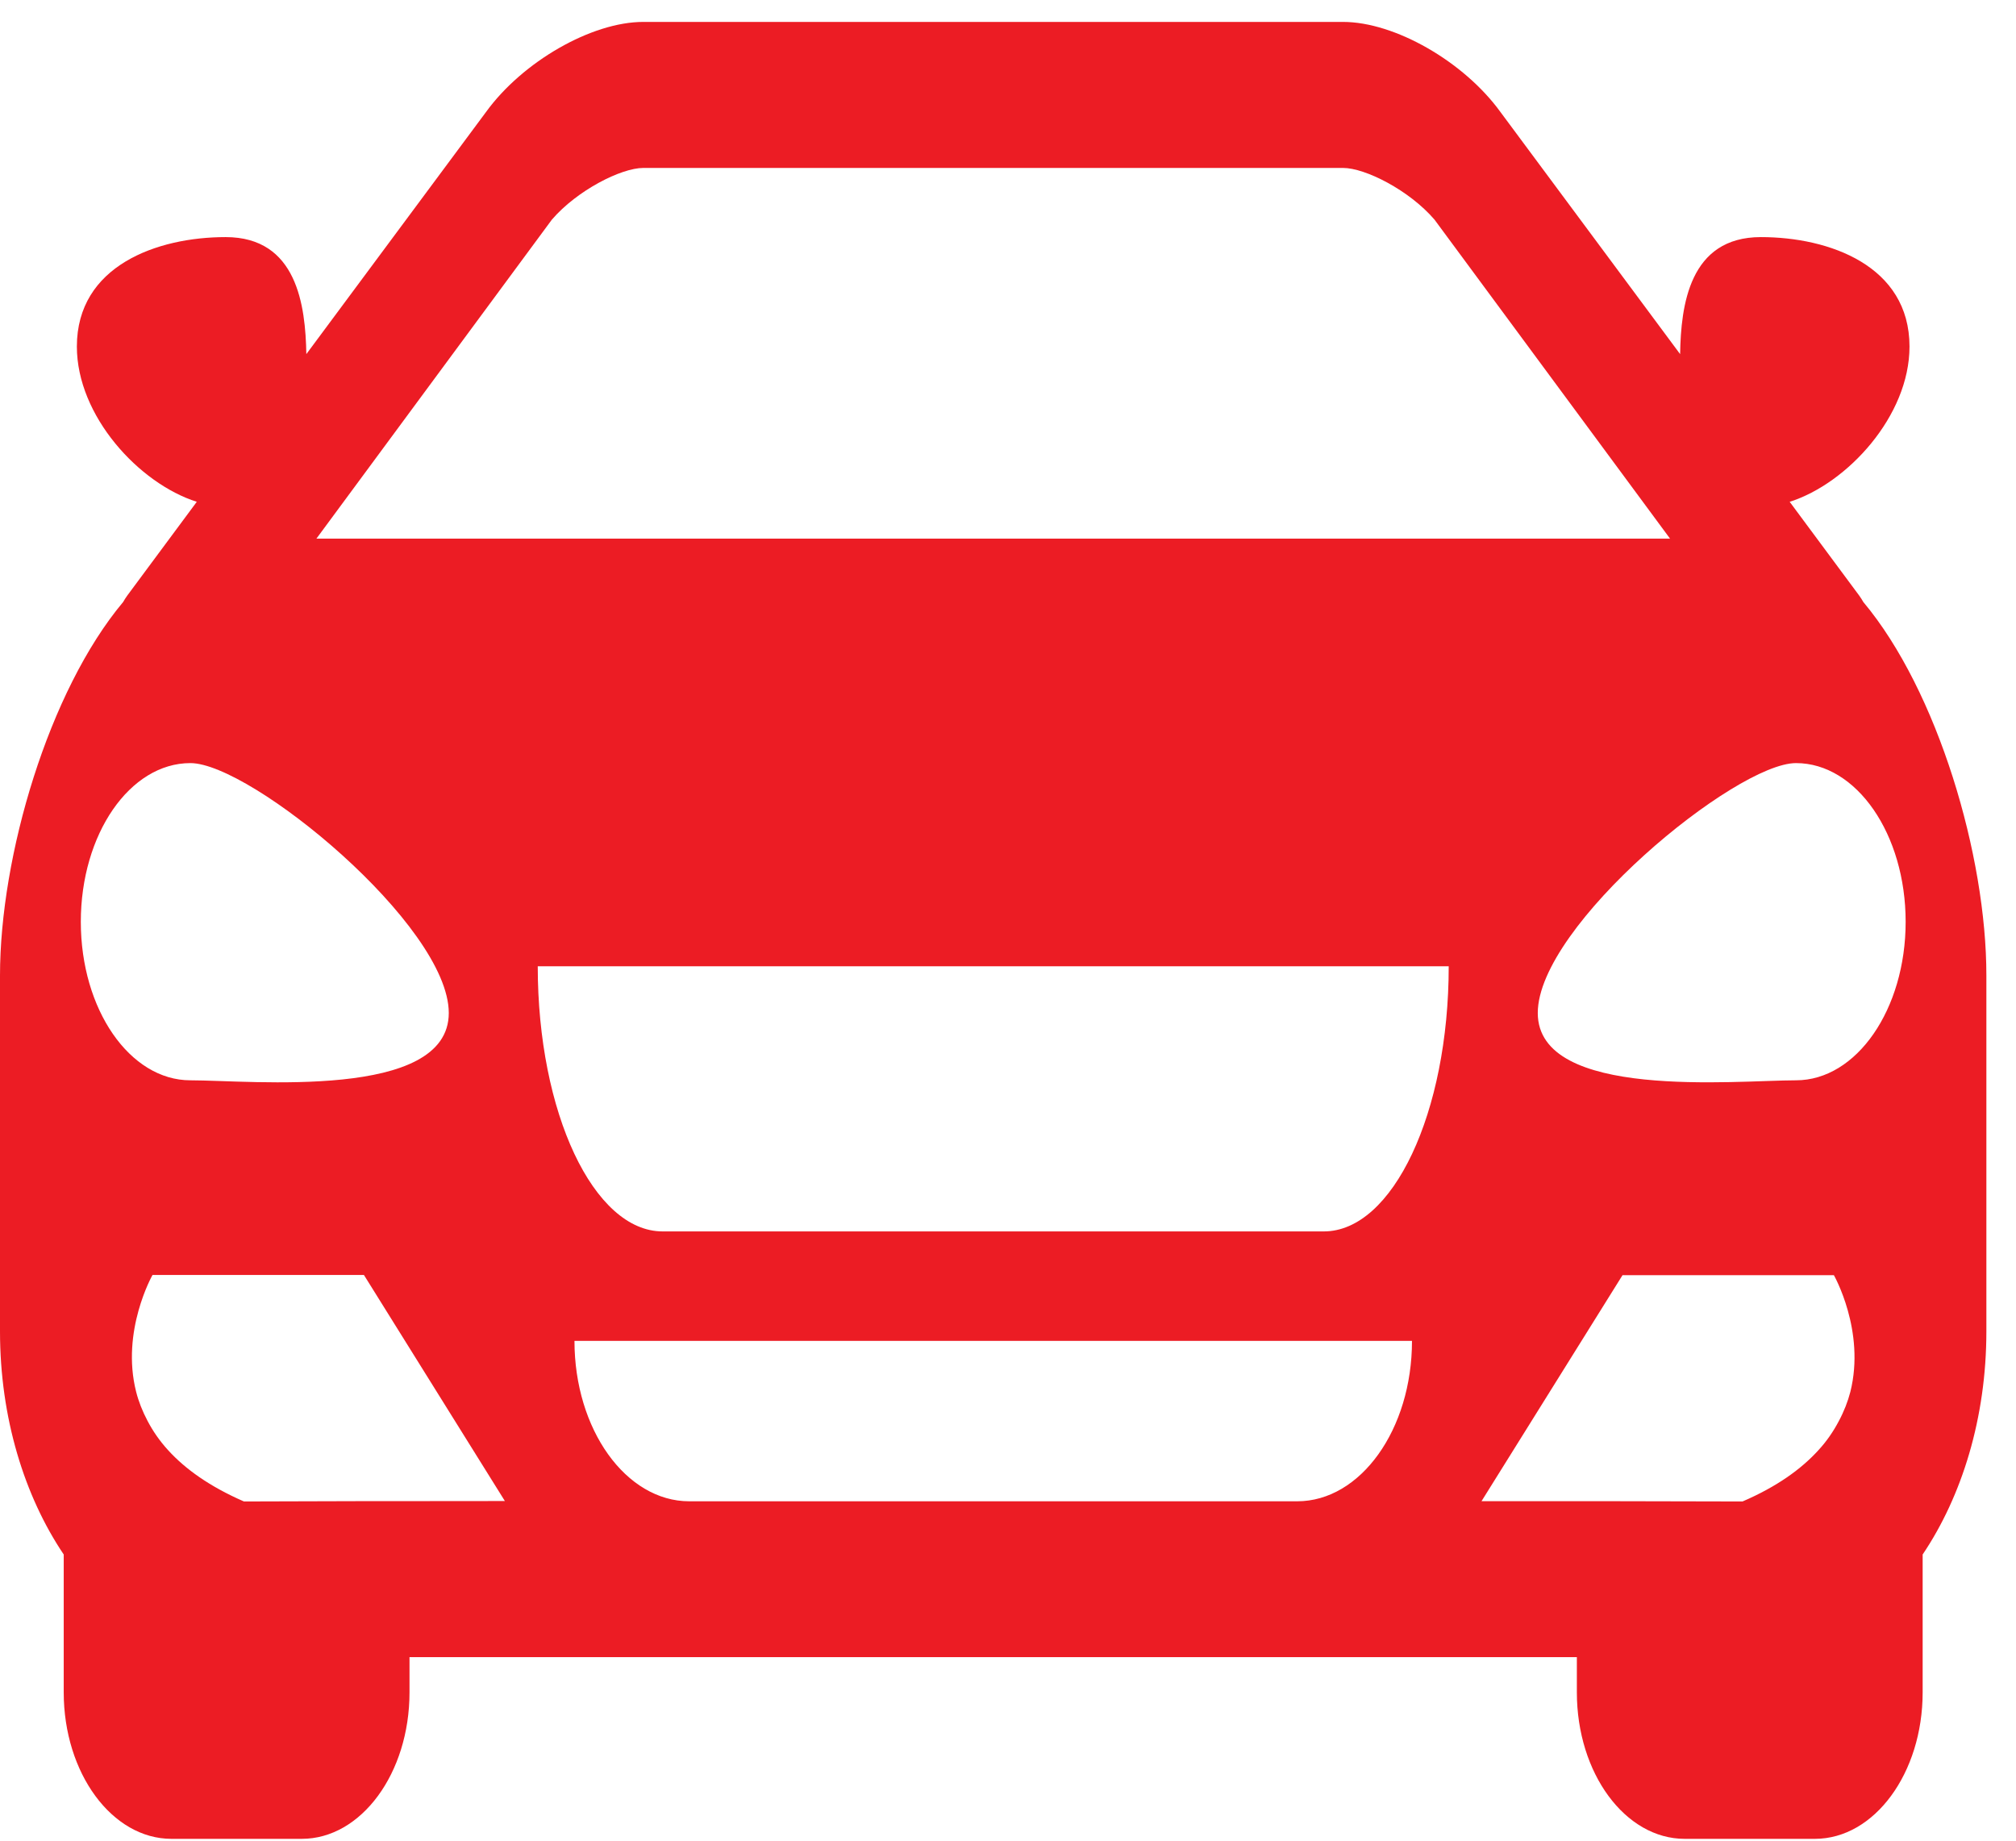 <svg width="23" height="21" viewBox="0 0 23 21" fill="none" xmlns="http://www.w3.org/2000/svg">
<path d="M21.258 6.868C21.243 6.843 21.23 6.82 21.212 6.796L20.418 5.725C21.076 5.516 21.785 4.745 21.785 3.954C21.785 3.032 20.87 2.705 20.089 2.705C19.272 2.705 19.177 3.487 19.168 4.04L17.119 1.279C16.702 0.703 15.913 0.25 15.322 0.25H11.332H11.331H7.339C6.75 0.25 5.961 0.703 5.544 1.279L3.495 4.04C3.485 3.487 3.39 2.705 2.574 2.705C1.792 2.705 0.877 3.032 0.877 3.954C0.877 4.745 1.586 5.516 2.245 5.725L1.451 6.796C1.433 6.82 1.42 6.843 1.405 6.868C0.555 7.883 0 9.765 0 11.131V15.189C0 16.174 0.278 17.068 0.727 17.735V19.308C0.727 20.229 1.278 20.979 1.956 20.979H3.443C4.121 20.979 4.672 20.23 4.672 19.308V18.906H11.331H11.332H17.99V19.308C17.99 20.23 18.541 20.979 19.22 20.979H20.706C21.384 20.979 21.935 20.229 21.935 19.308V17.735C22.384 17.068 22.662 16.174 22.662 15.189V11.131C22.663 9.765 22.108 7.883 21.258 6.868ZM6.296 2.506C6.585 2.17 7.088 1.916 7.339 1.916H11.331H11.332H15.323C15.575 1.916 16.078 2.17 16.366 2.506L19.053 6.145H11.332H11.331H3.61L6.296 2.506ZM0.922 10.517C0.922 9.517 1.481 8.706 2.172 8.706C2.863 8.706 5.12 10.557 5.12 11.557C5.12 12.556 2.863 12.325 2.172 12.325C1.481 12.325 0.922 11.517 0.922 10.517ZM4.672 17.126H4.434H4.196L2.783 17.13C2.391 16.959 2.114 16.76 1.919 16.546C1.82 16.438 1.744 16.326 1.685 16.214C1.625 16.101 1.581 15.989 1.553 15.878C1.377 15.184 1.74 14.546 1.74 14.546H4.152L5.76 17.125L4.672 17.126ZM14.799 17.128H11.332H11.331H7.864C7.141 17.128 6.554 16.308 6.554 15.298H11.331H11.332H16.109C16.109 16.309 15.522 17.128 14.799 17.128ZM15.103 14.049H11.332H11.331H7.56C6.773 14.049 6.135 12.694 6.135 11.024H11.331H11.332H16.528C16.528 12.695 15.89 14.049 15.103 14.049ZM21.11 15.88C21.081 15.991 21.038 16.102 20.978 16.214C20.919 16.326 20.844 16.439 20.744 16.547C20.549 16.761 20.272 16.961 19.88 17.13L18.467 17.127H18.229H17.99H16.902L18.511 14.548H20.922C20.922 14.547 21.285 15.184 21.11 15.88ZM20.49 12.325C19.8 12.325 17.544 12.555 17.544 11.557C17.544 10.559 19.8 8.706 20.49 8.706C21.181 8.706 21.741 9.517 21.741 10.517C21.741 11.515 21.181 12.325 20.49 12.325Z" fill="#EC1C24"/>
</svg>
